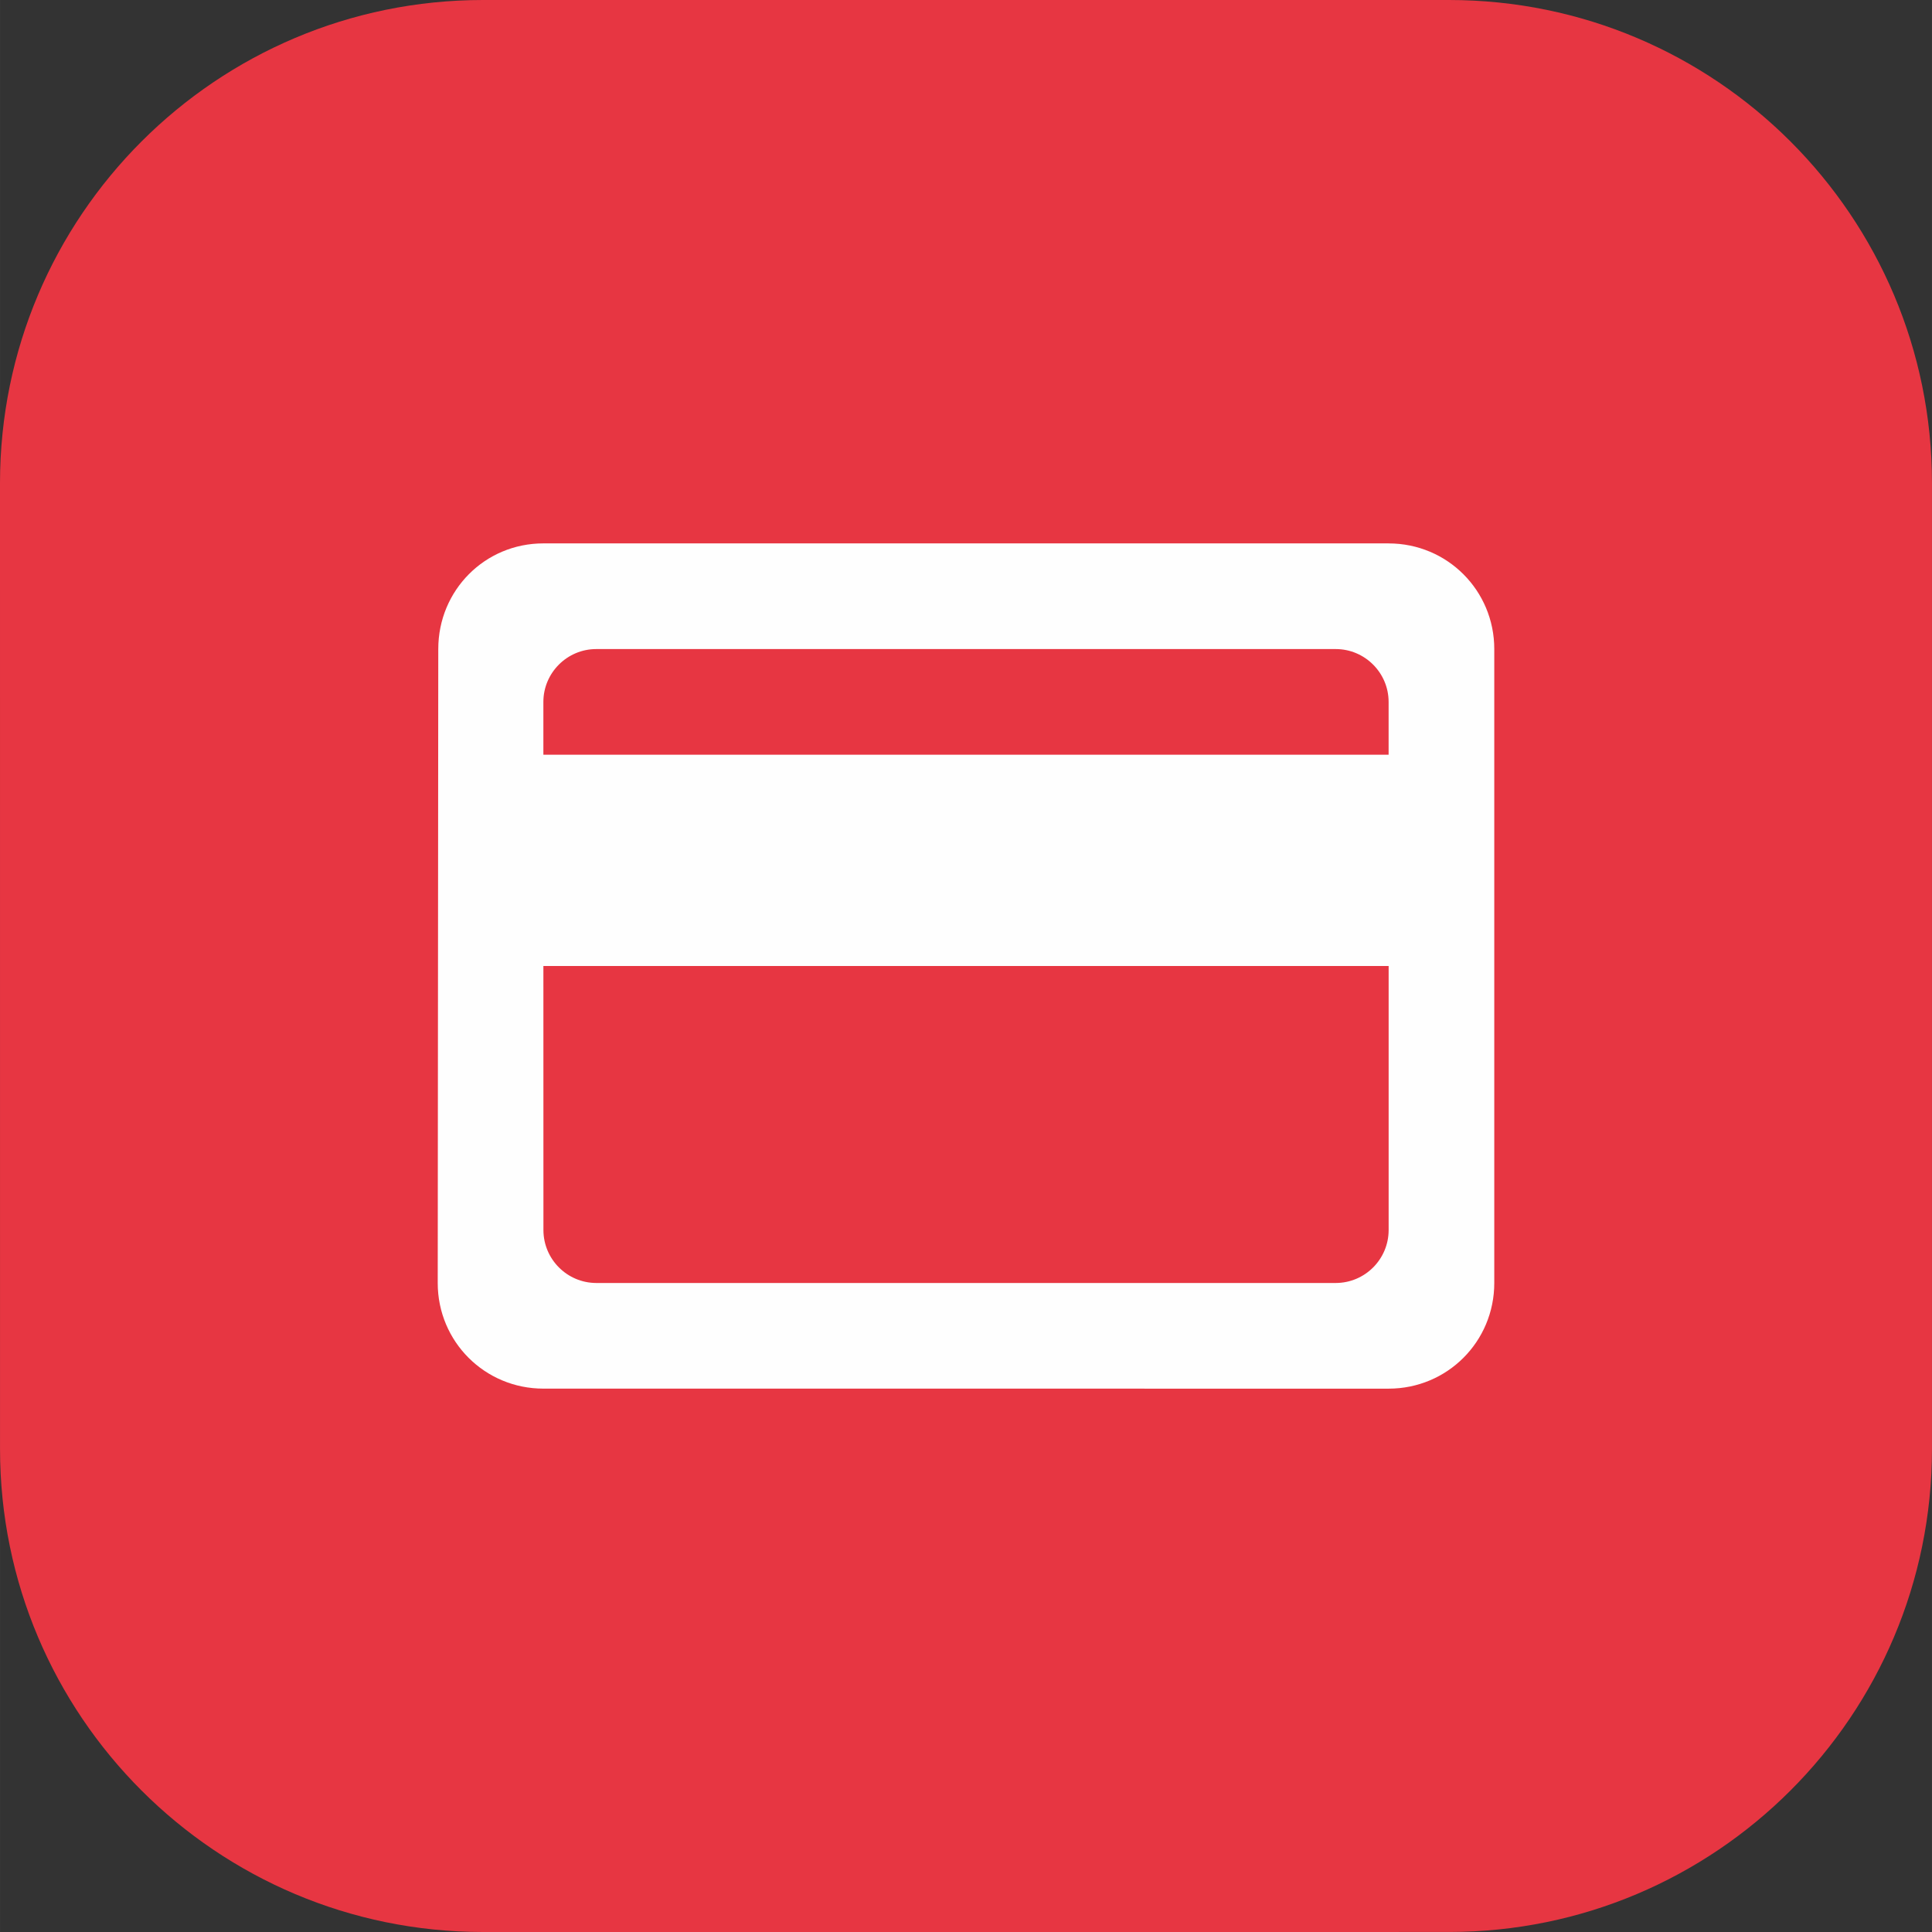 <?xml version="1.0" encoding="UTF-8"?>
<!DOCTYPE svg PUBLIC "-//W3C//DTD SVG 1.1//EN" "http://www.w3.org/Graphics/SVG/1.1/DTD/svg11.dtd">
<!-- Creator: CorelDRAW 2021 (64-Bit Versión de evaluación) -->
<svg xmlns="http://www.w3.org/2000/svg" xml:space="preserve" width="8.467mm" height="8.467mm" version="1.1" style="shape-rendering:geometricPrecision; text-rendering:geometricPrecision; image-rendering:optimizeQuality; fill-rule:evenodd; clip-rule:evenodd"
viewBox="0 0 1442.61 1442.63"
 xmlns:xlink="http://www.w3.org/1999/xlink"
 xmlns:xodm="http://www.corel.com/coreldraw/odm/2003">
 <rect x="0" y="0" width="1442.61" height="1442.63" fill="#333333" stroke="none"/>
 <defs>
  <style type="text/css">
   <![CDATA[
    .fil0 {fill:#E73642}
    .fil1 {fill:#FEFEFE;fill-rule:nonzero}
   ]]>
  </style>
 </defs>
 <g id="Capa_x0020_1">
  <path class="fil0" d="M360.64 0l721.32 0c199.15,0 360.64,161.51 360.64,360.66l0 721.31c0,199.13 -161.49,360.64 -360.64,360.64l-721.32 0.02c-199.12,-0.02 -360.63,-161.53 -360.63,-360.66l-0.02 -721.31c0.02,-199.15 161.53,-360.66 360.68,-360.66z"/>
  <path class="fil1" d="M1036.88 405.75l-631.15 0c-43.77,0 -78.48,35.12 -78.48,78.89l-0.41 473.36c0,43.77 35.12,78.89 78.89,78.89l631.15 0.02c43.77,0 78.89,-35.12 78.89,-78.89l0 -473.36c0,-43.77 -35.12,-78.89 -78.89,-78.89l0 -0.02zm-39.44 552.26l-552.26 0c-21.71,-0.07 -39.34,-17.7 -39.41,-39.44l-0.03 -197.24 631.15 0 0 197.24c-0.07,21.74 -17.7,39.38 -39.44,39.44zm39.44 -394.47l-631.15 0 0 -39.44c0,-21.69 17.75,-39.44 39.44,-39.44l552.26 0c21.69,0 39.44,17.75 39.44,39.44l0 39.44z"/>
 </g>
</svg>
